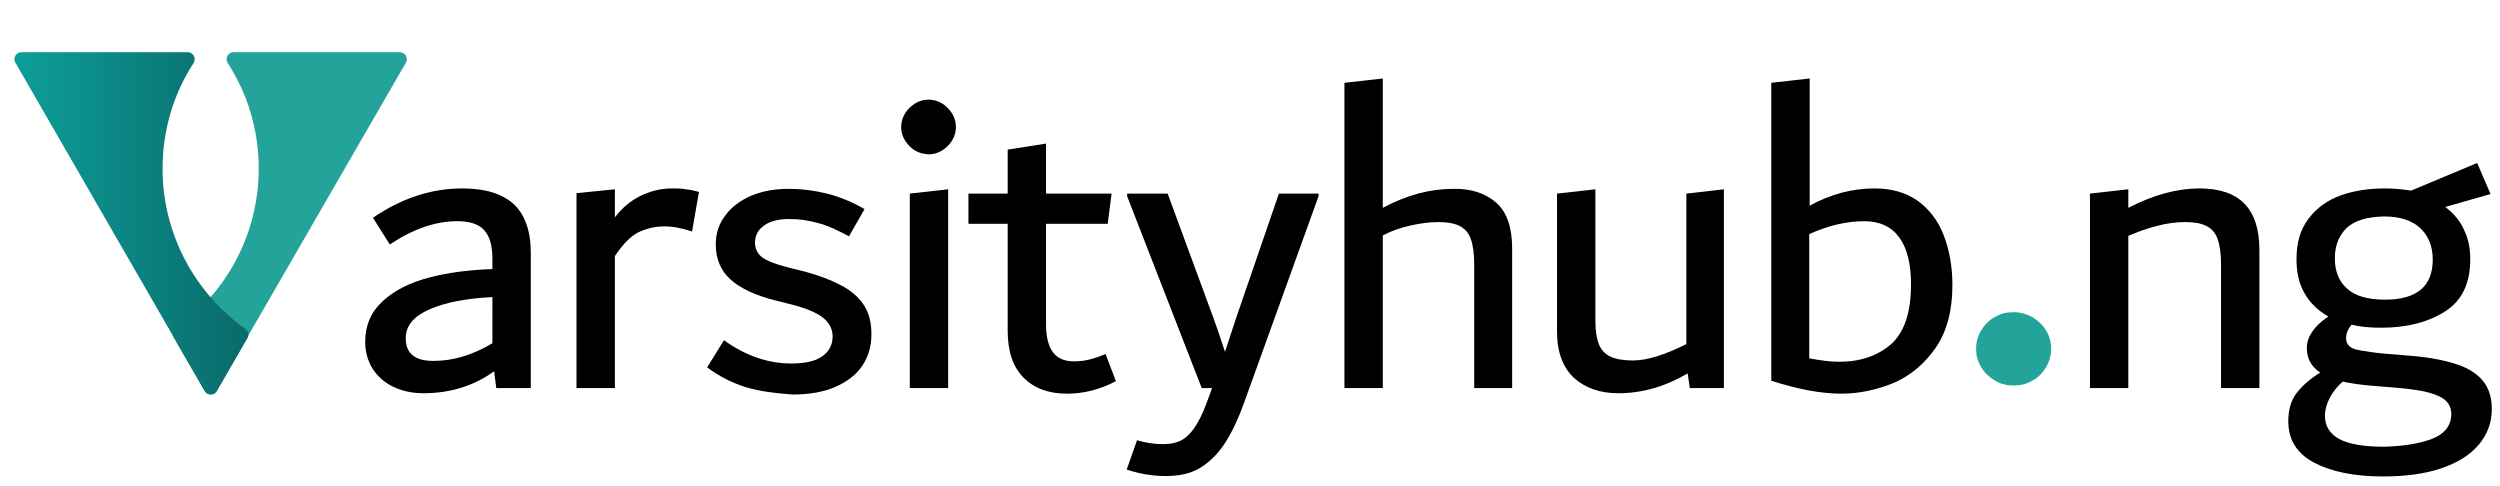 <?xml version="1.0" encoding="utf-8"?>
<!-- Generator: Adobe Illustrator 23.0.3, SVG Export Plug-In . SVG Version: 6.00 Build 0)  -->
<svg version="1.1" id="Layer_1" xmlns="http://www.w3.org/2000/svg" xmlns:xlink="http://www.w3.org/1999/xlink" x="0px" y="0px"
	 viewBox="0 0 579.8 112.6" style="enable-background:new 0 0 579.8 112.6;" xml:space="preserve">
<style type="text/css">
	.st0{fill:#23A399;}
	.st1{fill:url(#SVGID_1_);}
</style>
<g>
	<g>
		<path class="st0" d="M94.1,14.6l-43.9,76c-0.6,1.1-2.2,1.1-2.8,0l-7.1-12.3c-0.4-0.7-0.2-1.6,0.5-2.1C52.4,68,60,54.4,60,39.1
			c0-9-2.6-17.4-7.2-24.5c-0.7-1.1,0.1-2.5,1.4-2.5h38.5C94,12.1,94.8,13.5,94.1,14.6z"/>
		
			<linearGradient id="SVGID_1_" gradientUnits="userSpaceOnUse" x1="3.336" y1="157.809" x2="57.605" y2="157.809" gradientTransform="matrix(1 0 0 -1 0 209.609)">
			<stop  offset="0" style="stop-color:#0D9E9A"/>
			<stop  offset="1" style="stop-color:#096A6A"/>
		</linearGradient>
		<path class="st1" d="M3.6,14.6l43.9,76.1c0.6,1.1,2.2,1.1,2.8,0l7.1-12.3c0.4-0.7,0.2-1.6-0.5-2.1C45.3,68,37.7,54.4,37.7,39.1
			c0-9,2.6-17.4,7.2-24.5c0.7-1.1-0.1-2.5-1.4-2.5H5C3.7,12.1,2.9,13.5,3.6,14.6z"/>
	</g>
	<path d="M119.1,47.3c2.6,2.4,4,6.2,4,11.3V90h-8l-0.5-3.9c-4.7,3.4-10.2,5.1-16.4,5.1c-2.6,0-4.9-0.5-7-1.5s-3.6-2.4-4.8-4.2
		c-1.1-1.8-1.7-3.9-1.7-6.2c0-3.8,1.3-6.9,4-9.4c2.7-2.5,6.2-4.3,10.7-5.5c4.5-1.2,9.4-1.8,14.8-2v-2.3c0-3.1-0.6-5.3-1.9-6.7
		c-1.2-1.4-3.3-2.1-6.3-2.1c-5,0-10.2,1.8-15.6,5.4l-3.9-6.2c6.6-4.5,13.5-6.8,20.7-6.8C112.5,43.7,116.4,44.9,119.1,47.3z
		 M95.7,82.4c1.1,0.9,2.7,1.3,4.8,1.3c4.7,0,9.2-1.4,13.7-4.1V68.9c-6,0.3-10.8,1.2-14.5,2.8s-5.6,3.8-5.6,6.7
		C94.1,80.2,94.6,81.5,95.7,82.4z"/>
	<path d="M159,43.9c1,0.1,2,0.3,3.1,0.6l-1.6,9.2c-2.3-0.8-4.5-1.2-6.4-1.2c-2.2,0-4.2,0.5-6.1,1.4c-1.9,1-3.6,2.8-5.4,5.5V90h-8.9
		V44.8l8.9-0.9v6.5c1.7-2.2,3.7-3.9,6-5c2.3-1.1,4.7-1.7,7.2-1.7C157,43.7,158.1,43.7,159,43.9z"/>
	<path d="M173,89.8c-3.2-1-6.2-2.5-9-4.6l3.9-6.3c5,3.6,10.2,5.4,15.6,5.4c3.1,0,5.5-0.5,7.1-1.6c1.6-1.1,2.5-2.6,2.5-4.7
		c0-1.6-0.7-3.1-2.2-4.3c-1.5-1.2-4.1-2.3-7.8-3.2l-3.2-0.8c-4.8-1.2-8.3-2.9-10.5-4.9c-2.2-2-3.4-4.7-3.4-8.1
		c0-2.5,0.7-4.8,2.2-6.7c1.4-2,3.5-3.5,6-4.6c2.6-1.1,5.5-1.6,8.7-1.6c3.1,0,6.1,0.4,8.9,1.1s5.8,1.9,8.7,3.6l-3.6,6.3
		c-2.8-1.5-5.2-2.6-7.3-3.1c-2.1-0.6-4.3-0.9-6.6-0.9c-2.5,0-4.4,0.5-5.8,1.5c-1.4,1-2.1,2.3-2.1,4c0,1.4,0.6,2.6,1.7,3.4
		s3.1,1.6,5.9,2.3l3.2,0.8c3.9,1,7,2.2,9.4,3.5c2.4,1.3,4.1,2.9,5.2,4.7s1.6,4,1.6,6.5c0,2.8-0.7,5.2-2.1,7.3
		c-1.4,2.1-3.5,3.7-6.2,4.9s-6.1,1.8-10,1.8C179.9,91.2,176.3,90.8,173,89.8z"/>
	<path d="M212.2,34.9c-1-0.6-1.7-1.4-2.3-2.3c-0.6-1-0.9-2-0.9-3.1c0-1.2,0.3-2.2,0.9-3.2c0.6-1,1.4-1.7,2.3-2.3
		c1-0.6,2-0.9,3.1-0.9c1.2,0,2.2,0.3,3.2,0.9c1,0.6,1.7,1.4,2.3,2.3c0.6,1,0.9,2,0.9,3.2c0,1.1-0.3,2.1-0.9,3.1
		c-0.6,1-1.4,1.7-2.3,2.3c-1,0.6-2,0.9-3.2,0.9C214.2,35.7,213.2,35.5,212.2,34.9z M211,90V44.9l8.9-1V90H211z"/>
	<path d="M258.8,88.4c-3.6,1.9-7.4,2.9-11.3,2.9c-4.3,0-7.6-1.2-10.1-3.7s-3.7-6.1-3.7-11V51.9h-9.1v-7h9.1V34.7l8.9-1.4v11.6h15.2
		l-0.9,7h-14.3v23.3c0,5.8,2.1,8.6,6.4,8.6c1.2,0,2.4-0.1,3.6-0.4c1.2-0.3,2.4-0.7,3.8-1.3L258.8,88.4z"/>
	<path d="M305.8,44.9v0.6l-17.2,47.7c-1.5,4.2-3.1,7.5-4.8,10s-3.7,4.3-5.8,5.5s-4.7,1.7-7.7,1.7c-3,0-6-0.5-9-1.5l2.4-6.8
		c2,0.6,4,0.9,5.9,0.9c1.6,0,2.9-0.2,4-0.7c1.1-0.5,2.2-1.4,3.2-2.8s2.1-3.4,3.1-6.2l1.2-3.3h-2.4l-17.3-44.5v-0.6h9.4l10.6,28.8
		l1.1,3.1l1.6,4.8l2.6-7.9l9.9-28.8L305.8,44.9L305.8,44.9z"/>
	<path d="M347,47c2.5,2.2,3.7,5.8,3.7,10.7V90h-8.8V61.3c0-2.5-0.3-4.5-0.8-5.9c-0.5-1.4-1.4-2.4-2.6-3c-1.2-0.6-2.8-0.9-4.9-0.9
		s-4.2,0.3-6.5,0.8c-2.3,0.5-4.5,1.3-6.4,2.3V90h-8.9V19.2l8.9-1v30c5.6-3,11-4.4,16.3-4.4C341.1,43.7,344.5,44.8,347,47z"/>
	<path d="M399.8,43.9V90h-7.9l-0.5-3.4c-5.3,3.1-10.6,4.6-16.1,4.6c-4.2,0-7.6-1.2-10.2-3.5c-2.6-2.4-4-6-4-10.8v-32l8.9-1v30.5
		c0,2.3,0.3,4.1,0.8,5.4s1.4,2.3,2.7,2.9c1.2,0.6,3,0.9,5.2,0.9c3.3,0,7.4-1.3,12.4-3.8V44.9L399.8,43.9z"/>
	<path d="M444.8,46.6c2.7,2,4.7,4.6,6,8s2,7.2,2,11.5c0,6-1.3,10.8-3.9,14.6c-2.6,3.7-5.8,6.4-9.7,8.1c-3.9,1.6-8,2.5-12.2,2.5
		c-4.6,0-10-1-16.2-3V19.2l8.9-1v29.5c4.9-2.7,9.9-4,15.1-4C438.8,43.7,442.1,44.7,444.8,46.6z M438.6,79.8
		c3.1-2.8,4.6-7.4,4.6-13.9c0-4.7-0.9-8.3-2.7-10.8c-1.8-2.5-4.5-3.8-8.2-3.8c-4,0-8.3,1-12.7,3v28.8c2.6,0.5,4.9,0.8,7,0.8
		C431.5,83.9,435.5,82.5,438.6,79.8z"/>
	<path class="st0" d="M462.7,88.3c-1.3-0.8-2.4-1.8-3.2-3.1s-1.2-2.7-1.2-4.3s0.4-3,1.2-4.3s1.8-2.4,3.2-3.1
		c1.3-0.8,2.8-1.1,4.3-1.1s3,0.4,4.3,1.1c1.3,0.8,2.4,1.8,3.2,3.1c0.8,1.3,1.2,2.7,1.2,4.3c0,1.5-0.4,3-1.2,4.3
		c-0.8,1.3-1.8,2.4-3.2,3.1c-1.3,0.8-2.8,1.1-4.3,1.1S464.1,89.1,462.7,88.3z"/>
	<path d="M524,58v32h-8.9V61.3c0-2.5-0.3-4.5-0.8-5.9c-0.5-1.4-1.4-2.4-2.6-3c-1.2-0.6-2.8-0.9-4.9-0.9s-4.3,0.3-6.6,0.9
		c-2.3,0.6-4.5,1.4-6.6,2.3V90h-8.9V44.9l8.9-1v4.3c5.8-3,11.3-4.5,16.5-4.5C519.4,43.7,524,48.4,524,58z"/>
	<path d="M570.1,84.6c2.6,0.9,4.5,2.2,5.8,3.8c1.3,1.6,2,3.8,2,6.4c0,3.2-1,5.9-3,8.3c-2,2.4-4.9,4.2-8.7,5.5
		c-3.8,1.3-8.3,1.9-13.5,1.9c-6.7,0-12-1.1-16-3.2c-4-2.1-6-5.3-6-9.6c0-2.6,0.6-4.8,1.9-6.5c1.3-1.7,3.1-3.3,5.5-4.8
		c-2.1-1.4-3.1-3.3-3.1-5.6c0-1.4,0.4-2.6,1.2-3.8c0.8-1.2,2-2.4,3.8-3.6c-2.5-1.4-4.3-3.2-5.6-5.5s-1.8-4.9-1.8-7.8
		c0-3.8,0.9-6.9,2.8-9.4s4.4-4.3,7.5-5.4c3.1-1.1,6.5-1.6,10.3-1.6c1.9,0,3.9,0.2,6,0.5l15.3-6.4l3.1,7.2l-10.5,3
		c2,1.5,3.5,3.3,4.4,5.4c1,2.1,1.4,4.3,1.4,6.7c0,5.6-1.9,9.6-5.8,12.1s-8.8,3.8-14.8,3.8c-2.7,0-5-0.2-6.9-0.7
		c-0.9,1-1.3,2-1.3,3.2c0,0.8,0.3,1.4,0.8,1.8c0.5,0.5,1.4,0.8,2.7,1s3,0.5,5.2,0.7l7.3,0.6C564.2,83,567.5,83.7,570.1,84.6z
		 M564,101.8c3-1.2,4.5-3.1,4.5-5.8c0-1.2-0.4-2.2-1.2-3c-0.8-0.8-2.1-1.4-3.8-1.9c-1.7-0.5-4-0.8-6.8-1.1l-7.3-0.6
		c-2.2-0.2-4.2-0.5-6.1-0.9c-1.3,1.2-2.3,2.4-3,3.8s-1.1,2.7-1.1,4.1c0,2.4,1.1,4.2,3.3,5.4c2.2,1.2,5.7,1.8,10.4,1.8
		C557.3,103.5,561,102.9,564,101.8z M544.2,52.9c-1.8,1.8-2.7,4.1-2.7,7c0,3,0.9,5.3,2.8,7c1.8,1.7,4.8,2.6,8.8,2.6
		c7.4,0,11.1-3.1,11.1-9.3c0-3.1-1-5.5-2.9-7.3s-4.8-2.7-8.4-2.7C548.8,50.3,546,51.2,544.2,52.9z"/>
</g>
</svg>
